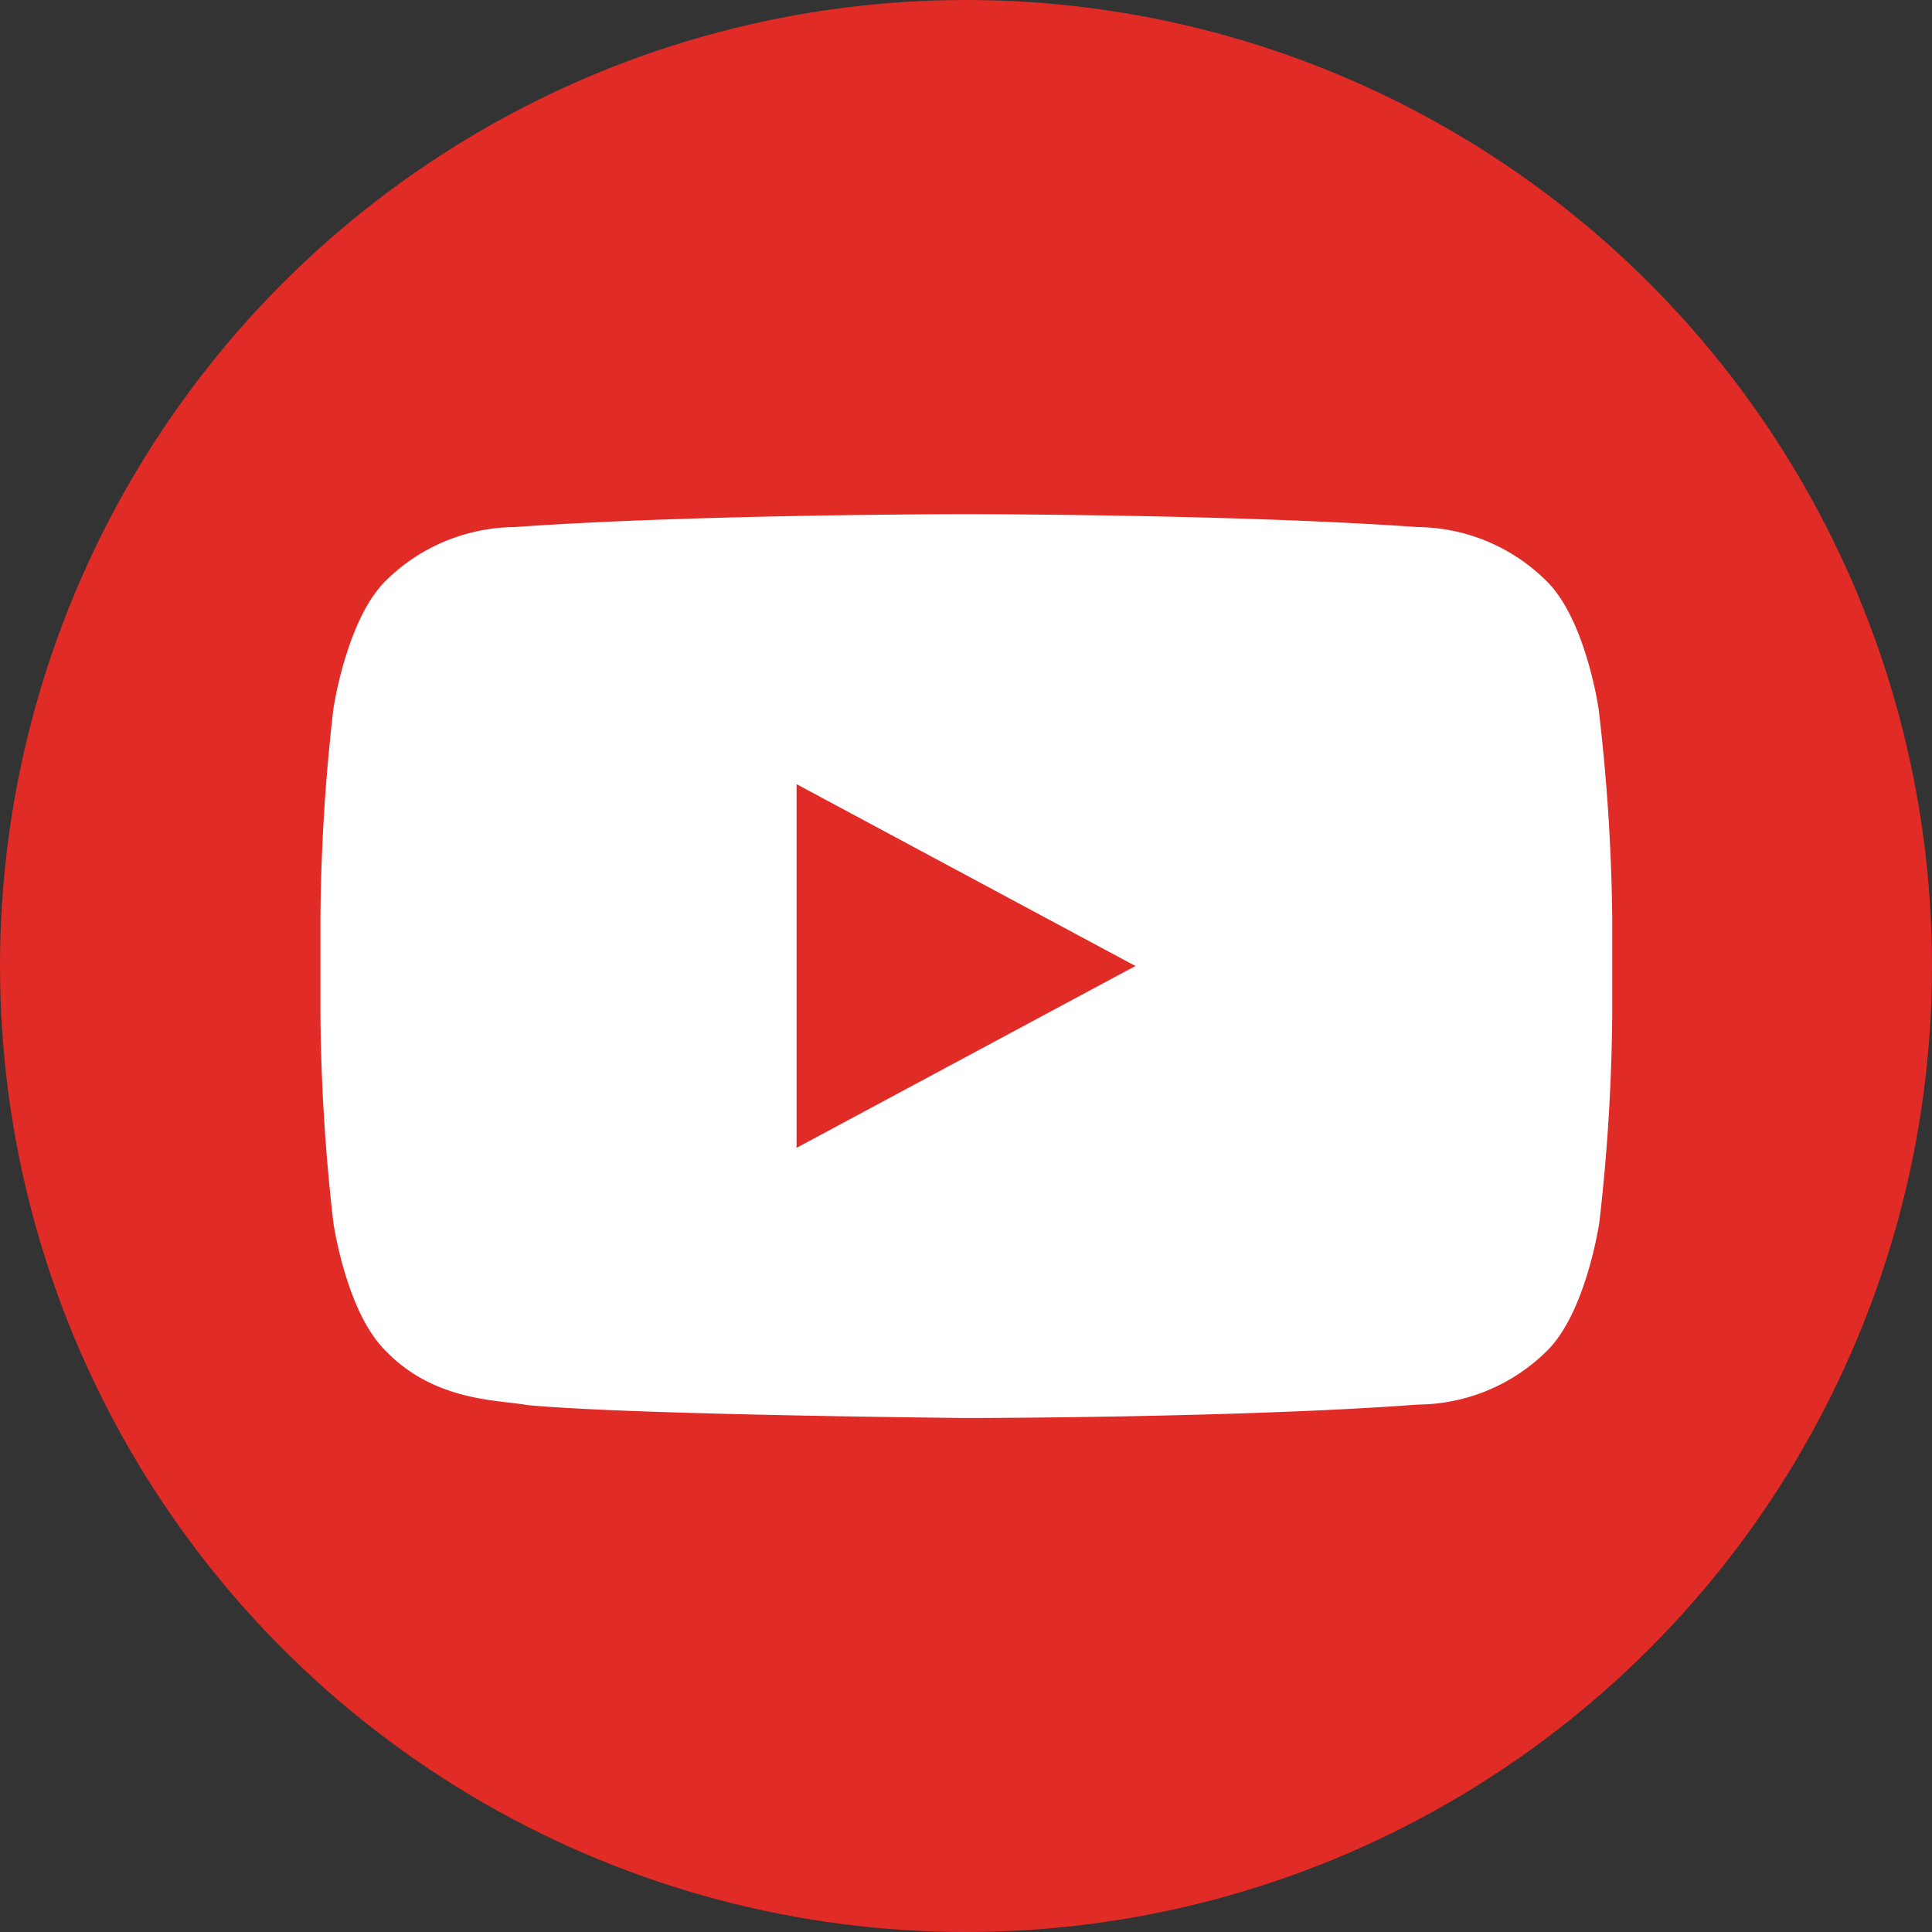 <svg id="youtube" xmlns="http://www.w3.org/2000/svg" viewBox="0 0 112.2 112.2"><rect x="0" y="0" width="112.2" height="112.2" fill="#333333" stroke="none"/><defs><style>.cls-1{fill:#e02b26;}.cls-2{fill:#fff;}</style></defs><title>youtube</title><circle id="_Контур_" data-name=" Контур " class="cls-1" cx="56.1" cy="56.1" r="56.1"/><path class="cls-2" d="M92.84,41.18s-0.73-5.14-3-7.41a10.75,10.75,0,0,0-7.51-3.16c-10.49-.75-26.23-0.75-26.23-0.75h0s-15.74,0-26.23.75a10.76,10.76,0,0,0-7.51,3.16c-2.25,2.27-3,7.41-3,7.41a112.34,112.34,0,0,0-.75,12.08v5.66A112.34,112.34,0,0,0,19.36,71s0.73,5.14,3,7.41c2.85,3,6.6,2.88,8.27,3.19,6,0.57,25.49.75,25.49,0.75s15.76,0,26.25-.78a10.75,10.75,0,0,0,7.51-3.16c2.25-2.27,3-7.41,3-7.41a112.57,112.57,0,0,0,.75-12.08V53.26A112.57,112.57,0,0,0,92.84,41.18Z"/><polygon class="cls-1" points="46.26 45.54 46.26 66.66 65.94 56.1 46.26 45.54"/></svg>